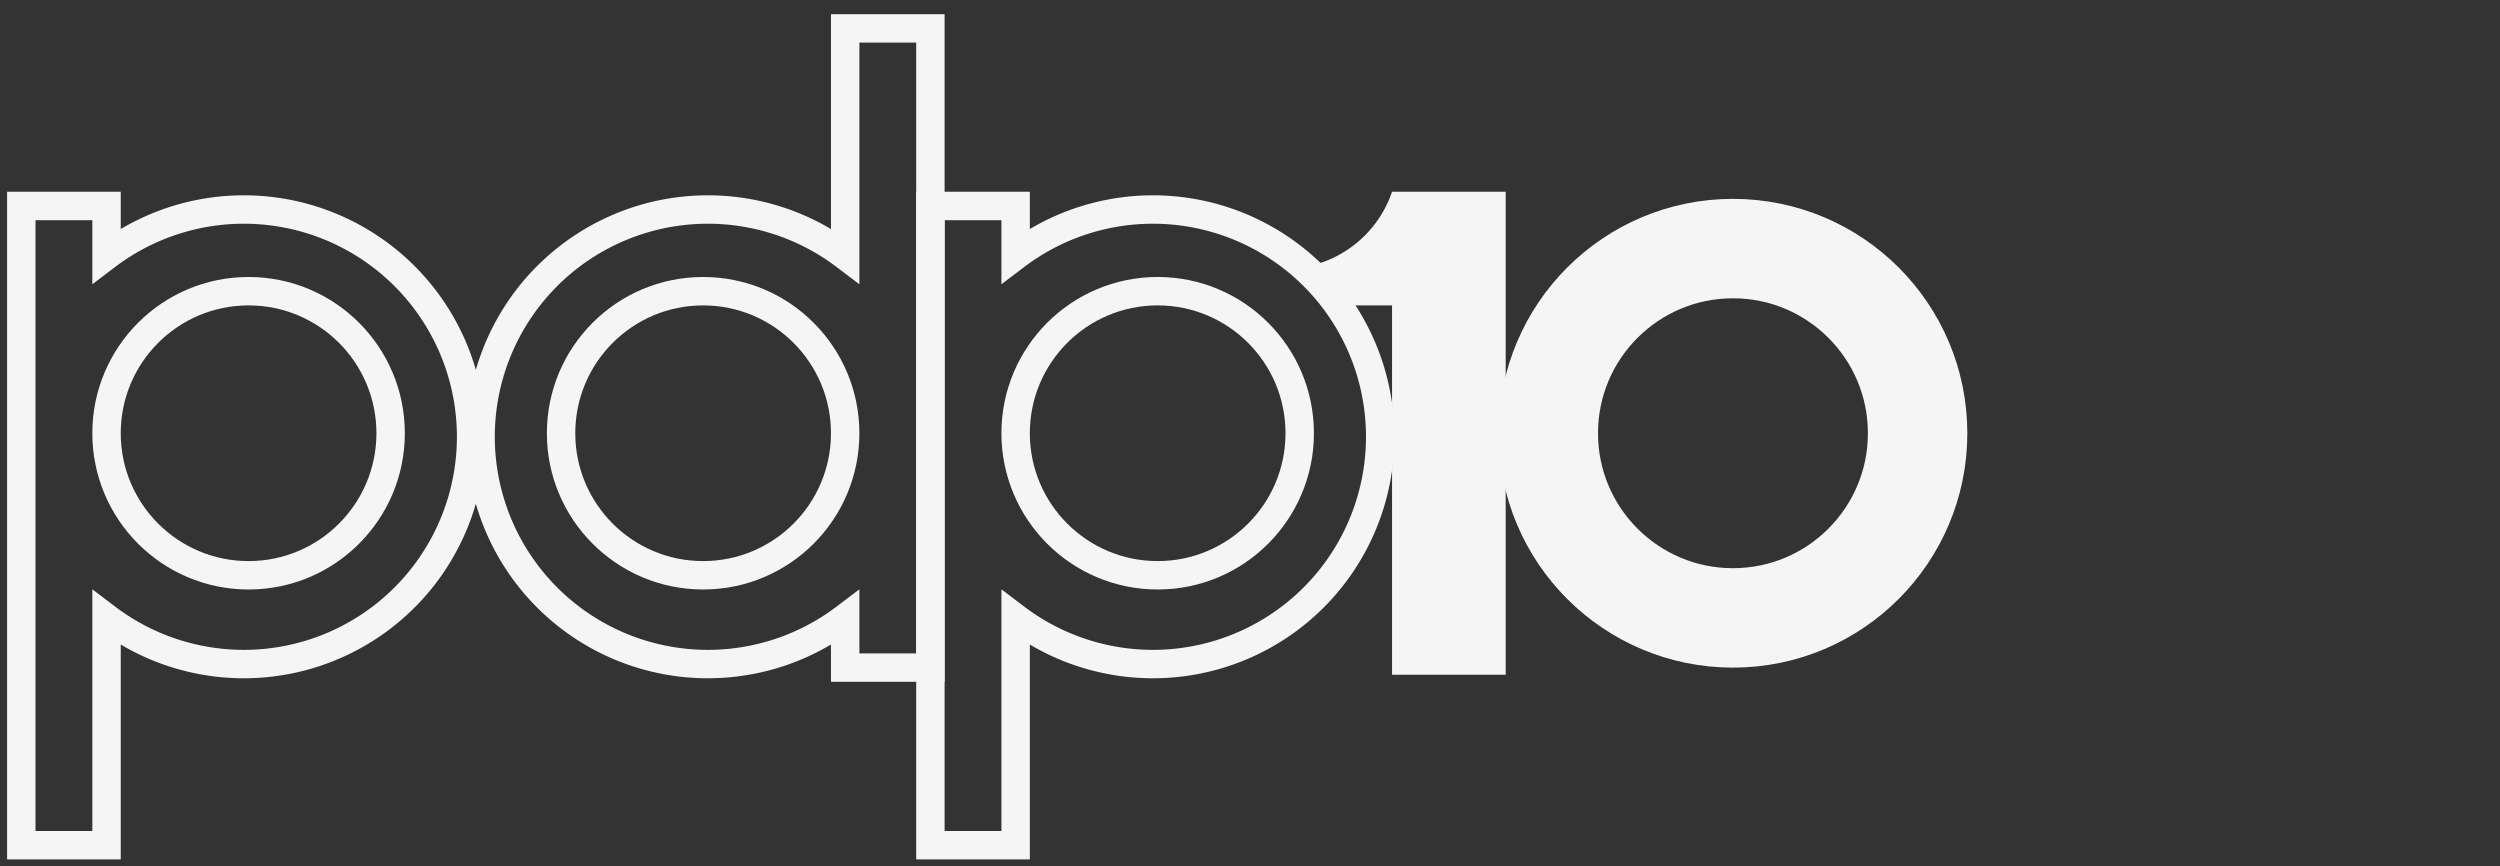 <svg width="352" height="122" preserveAspectRatio="xMaxYMax" xmlns="http://www.w3.org/2000/svg">
    <rect width="100%" height="100%" fill="#333333" stroke="none"/>
    <g id="pdp" fill="none" stroke="#f6f5f5" stroke-width="4" stroke-linejoin="miter">
        <circle cx="35" cy="61" r="20"/>
        <path d="M15 36 v-7 h-12 v90 h12 v-32 a32 32 0 1 0 0 -51 Z"/>
        <circle cx="99" cy="61" r="20"/>
        <path d="M119 36 v-32 h12 v90 h-12 v-7 a32 32 0 1 1 0 -51 Z"/>
        <circle cx="163" cy="61" r="20"/>
        <path d="M143 36 v-7 h-12 v90 h12 v-32 a32 32 0 1 0 0 -51 Z"/>
    </g>
    <g id="1" fill="#f6f5f5">
        <path d="M196 27 h16 v68 h-16 v-52 h-7 l-6 -6 h3 a16 16 0 0 0 10 -10 Z"/>
    </g>
    <g id="0" fill="none" stroke="#f6f5f5" stroke-width="14">
        <circle cx="244" cy="61" r="26"/>
    </g>
</svg>